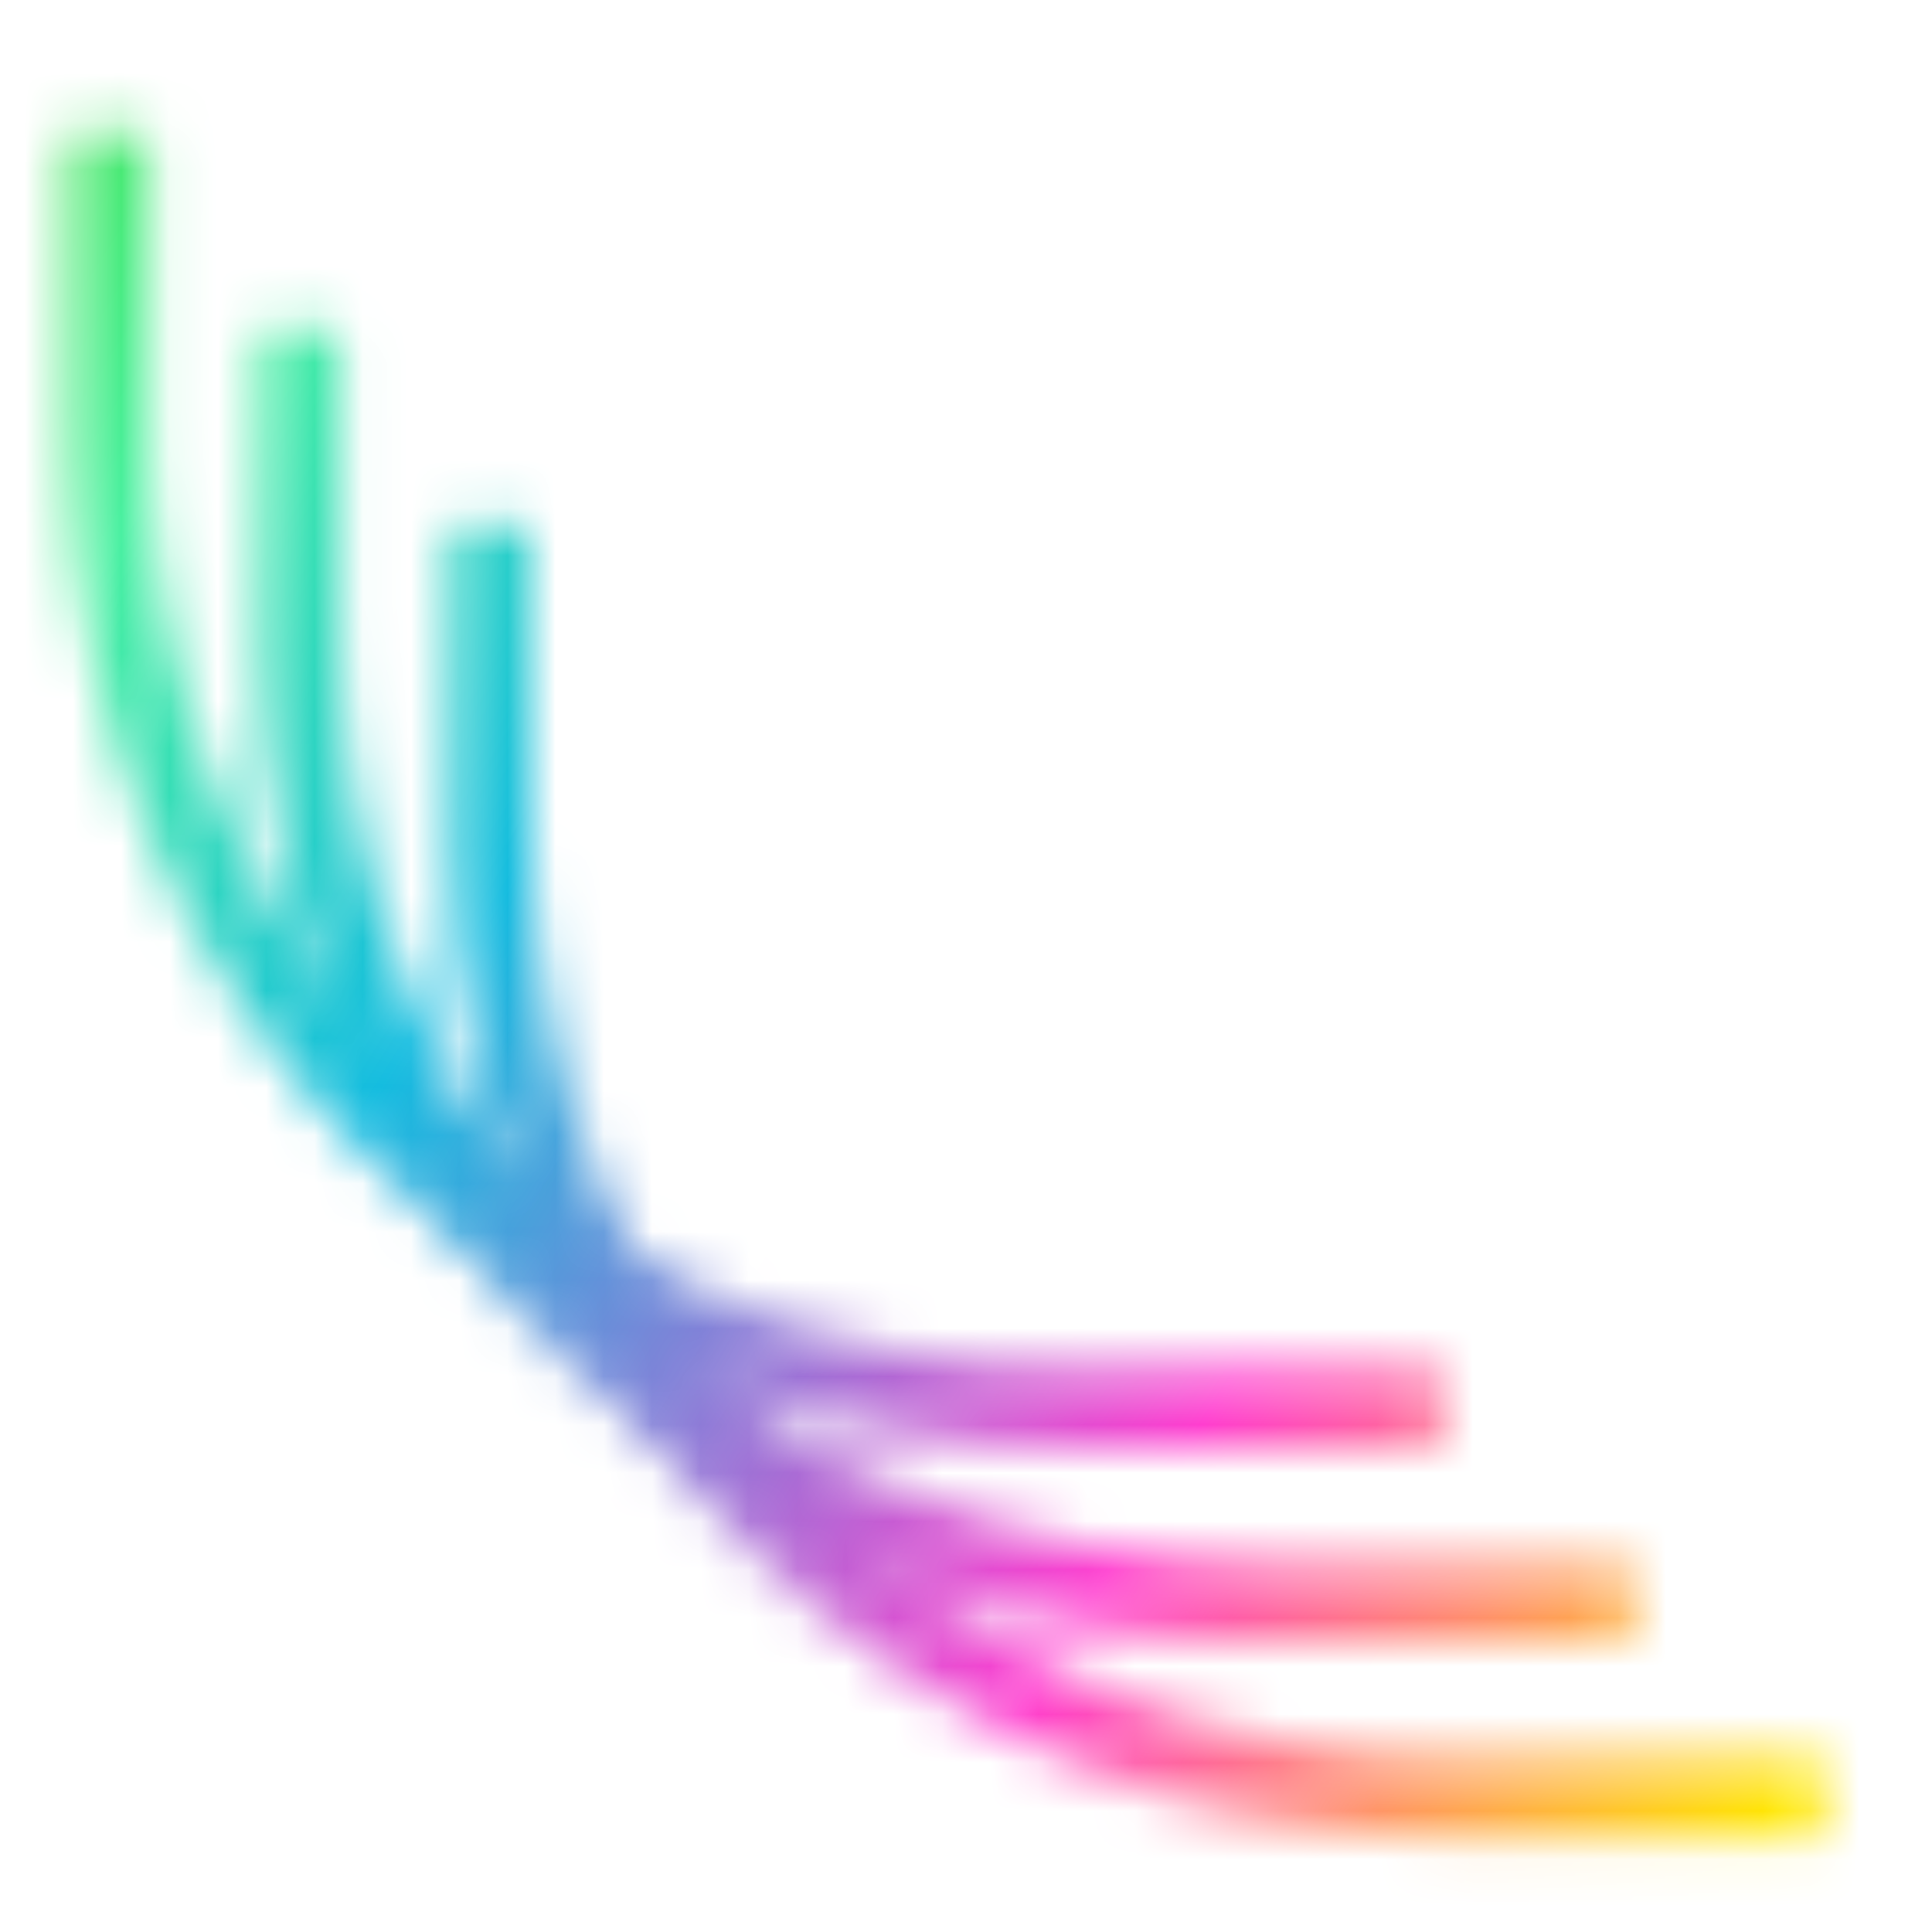 <svg width="40" height="40" viewBox="0 0 40 40" fill="none" xmlns="http://www.w3.org/2000/svg">
<mask id="mask0_161_1870" style="mask-type:alpha" maskUnits="userSpaceOnUse" x="0" y="0" width="40" height="40">
<path d="M2.256 2.764V9.166C2.256 20.211 11.21 29.166 22.256 29.166H29.842" stroke="#F1F1F1" stroke-width="1.667"/>
<path d="M6.206 6.799V13.201C6.206 24.247 15.16 33.201 26.206 33.201H33.792" stroke="#F1F1F1" stroke-width="1.667"/>
<path d="M10.158 10.836V17.238C10.158 28.284 19.112 37.238 30.158 37.238H37.744" stroke="#F1F1F1" stroke-width="1.667"/>
</mask>
<g mask="url(#mask0_161_1870)">
<rect width="40" height="40.004" fill="url(#paint0_linear_161_1870)"/>
</g>
<defs>
<linearGradient id="paint0_linear_161_1870" x1="40" y1="40.004" x2="-6.569" y2="10.299" gradientUnits="userSpaceOnUse">
<stop offset="0.073" stop-color="#FFE702"/>
<stop offset="0.333" stop-color="#FF3DCF"/>
<stop offset="0.661" stop-color="#14BCDF"/>
<stop offset="0.854" stop-color="#49F0A1"/>
<stop offset="1" stop-color="#49E34B"/>
</linearGradient>
</defs>
</svg>
